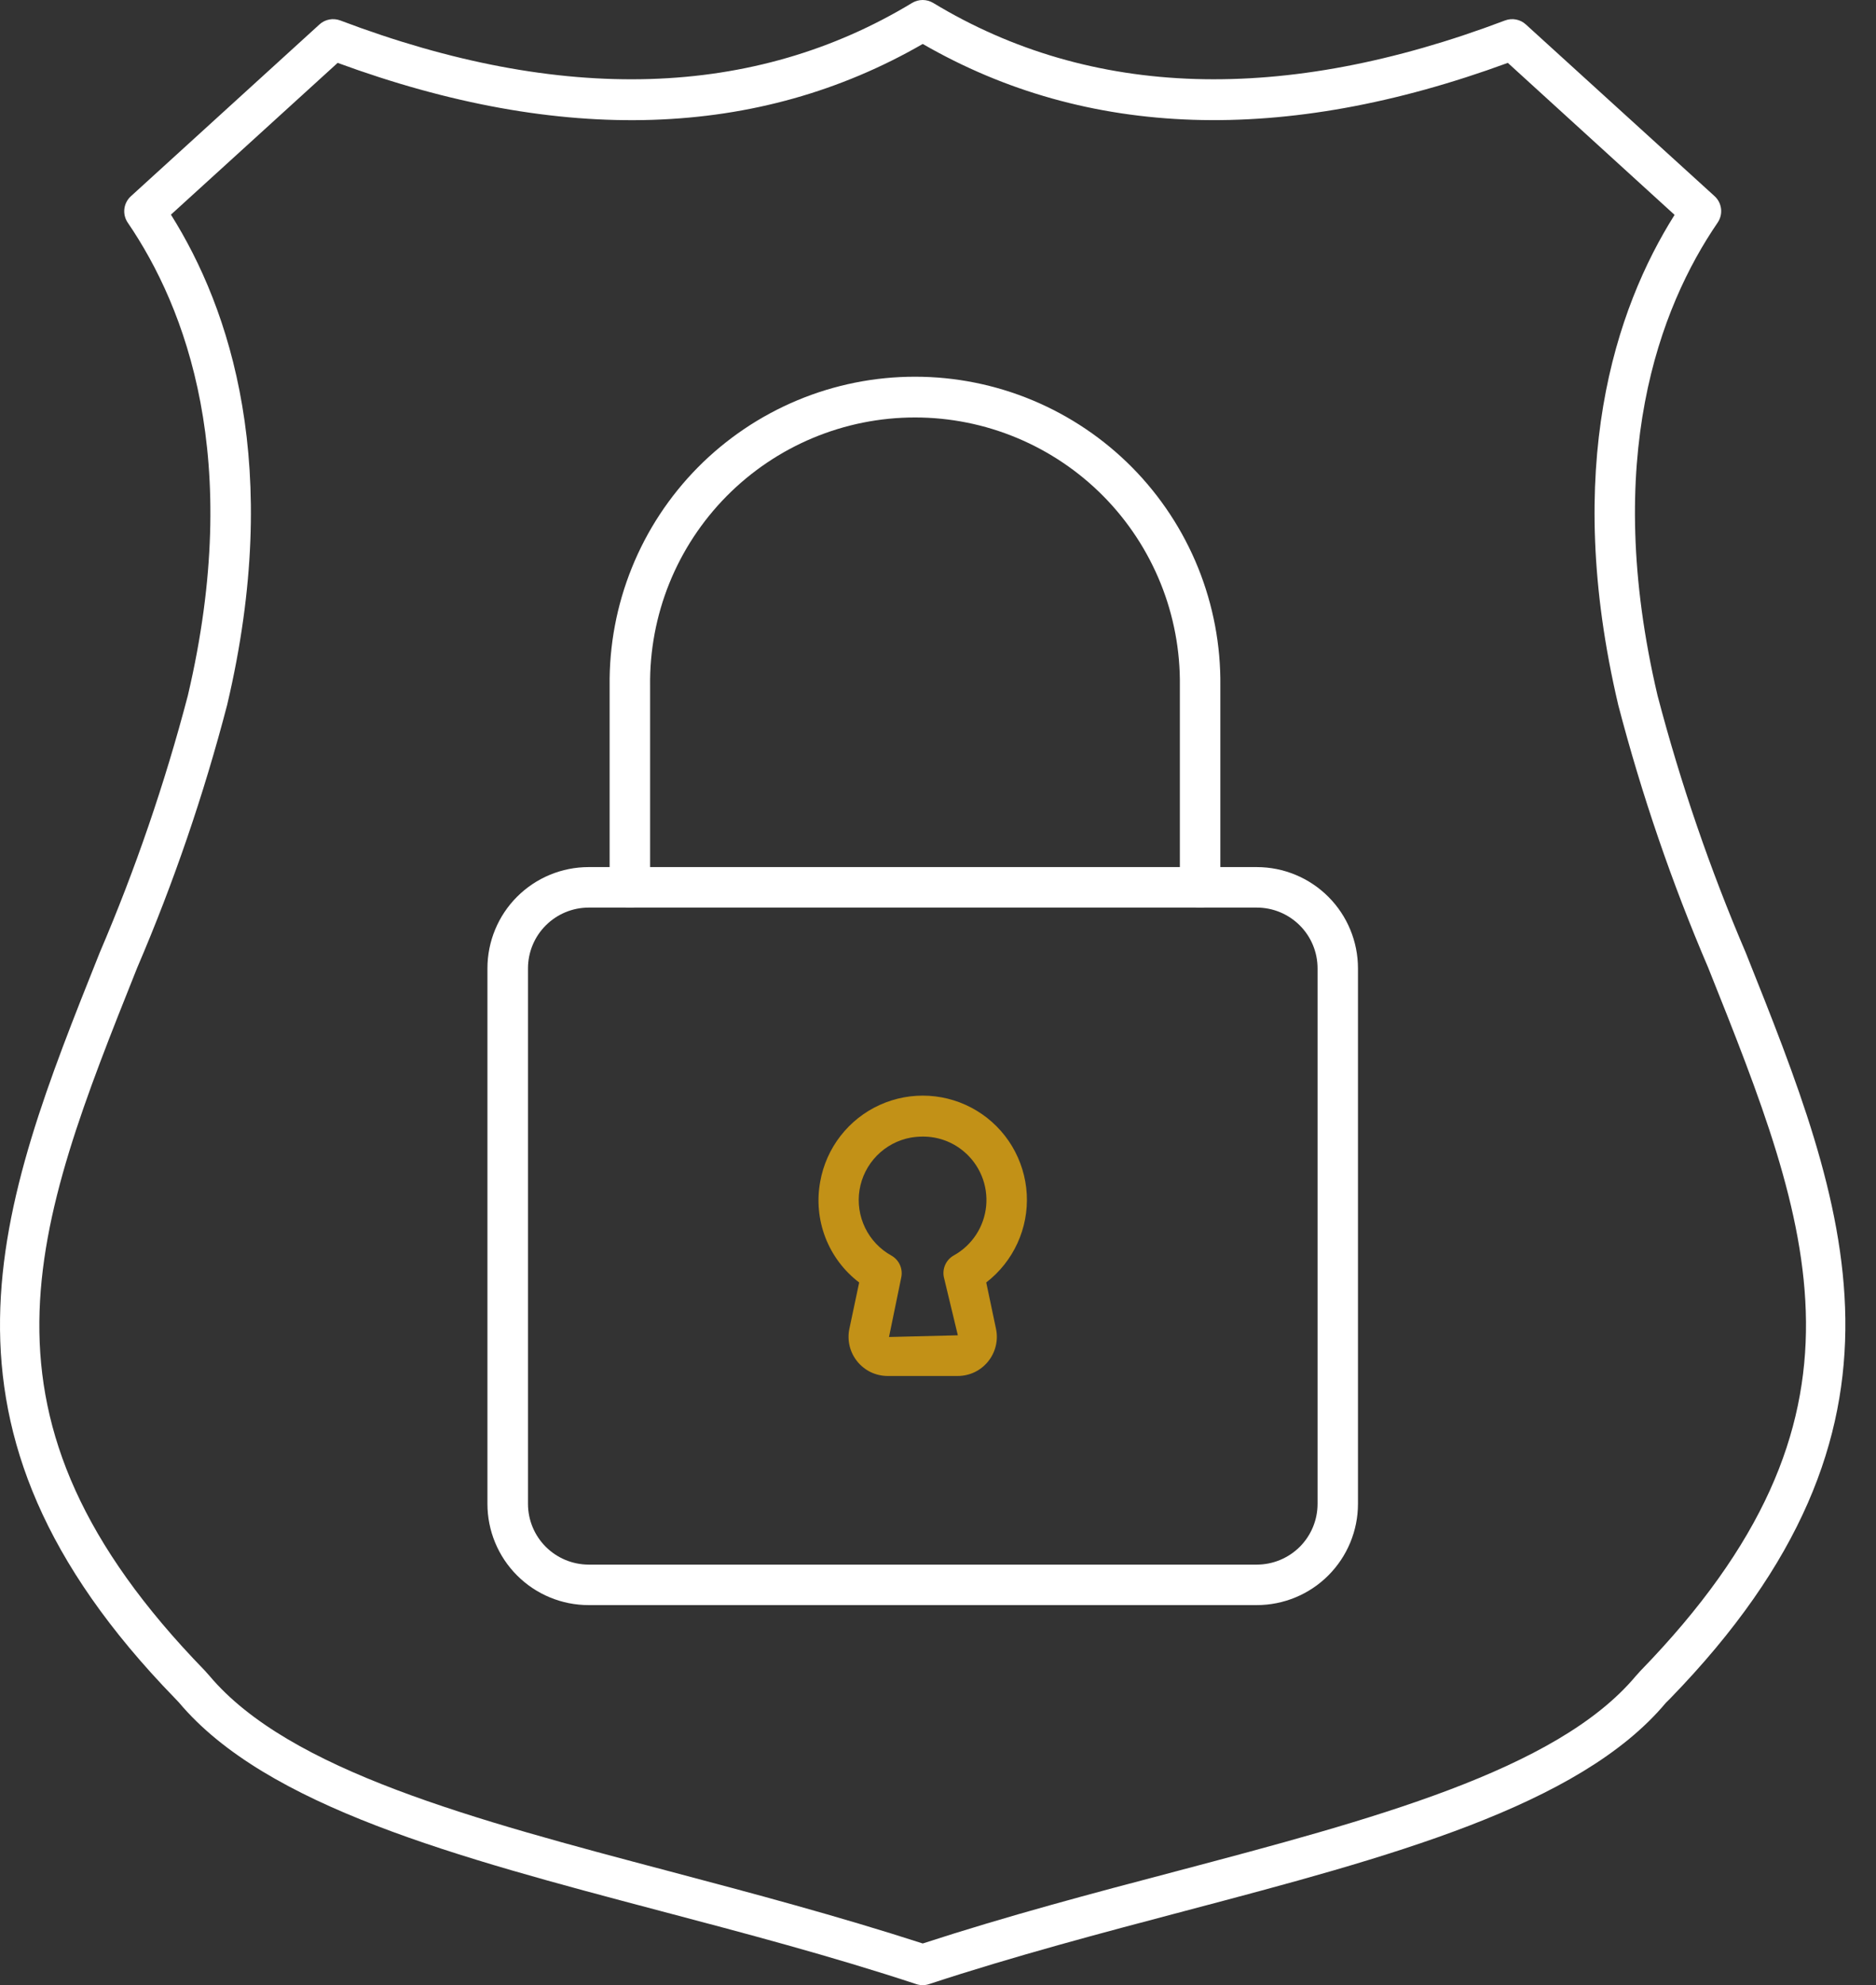 <svg width="52" height="55" viewBox="0 0 52 55" fill="none" xmlns="http://www.w3.org/2000/svg">
<rect x="0" y="0" width="52" height="55" fill="#333333" stroke="none"/>
<path d="M25.577 55C25.517 55 25.458 54.99 25.402 54.972C23.019 54.186 20.614 53.554 18.288 52.939C12.677 51.456 7.385 50.055 4.959 47.167L4.847 47.049C-2.482 39.512 -0.051 33.436 2.761 26.4C3.751 24.089 4.568 21.707 5.206 19.274C6.748 12.719 5.152 8.53 3.542 6.17C3.465 6.058 3.432 5.923 3.447 5.788C3.463 5.654 3.527 5.529 3.627 5.438L8.854 0.678C8.93 0.608 9.024 0.561 9.126 0.541C9.227 0.521 9.333 0.53 9.43 0.566C15.572 2.893 20.908 2.729 25.284 0.08C25.372 0.028 25.472 0 25.575 0C25.677 0 25.777 0.028 25.865 0.08C30.242 2.729 35.576 2.892 41.72 0.566C41.816 0.53 41.922 0.521 42.023 0.541C42.125 0.561 42.219 0.608 42.295 0.678L47.526 5.435C47.626 5.526 47.689 5.65 47.705 5.785C47.721 5.919 47.687 6.055 47.611 6.167C45.999 8.523 44.402 12.712 45.945 19.271C46.583 21.703 47.4 24.084 48.39 26.395C51.205 33.436 53.636 39.512 46.288 47.065L46.175 47.177C43.769 50.055 38.484 51.455 32.872 52.937C30.539 53.553 28.135 54.187 25.747 54.972C25.692 54.99 25.635 54.999 25.577 55ZM4.738 5.947C6.377 8.553 7.85 12.937 6.297 19.527C5.649 22.014 4.816 24.449 3.803 26.811C0.918 34.032 -1.167 39.25 5.671 46.278L5.805 46.428C8.017 49.057 13.141 50.413 18.568 51.848C20.86 52.455 23.22 53.083 25.577 53.845C27.934 53.077 30.291 52.453 32.579 51.851C38.015 50.413 43.138 49.057 45.335 46.443L45.469 46.294C52.316 39.25 50.236 34.032 47.35 26.813C46.338 24.453 45.505 22.019 44.856 19.534C43.303 12.938 44.777 8.555 46.417 5.953L41.795 1.742C35.584 4.021 30.129 3.843 25.577 1.218C21.024 3.843 15.572 4.024 9.359 1.742L4.738 5.947Z" fill="white"/>
<path d="M34.835 44.47H16.316C15.572 44.47 14.858 44.175 14.332 43.648C13.806 43.122 13.511 42.408 13.511 41.664V26.829C13.511 26.085 13.806 25.371 14.332 24.845C14.858 24.319 15.572 24.023 16.316 24.023H34.835C35.579 24.023 36.293 24.319 36.819 24.845C37.345 25.371 37.641 26.085 37.641 26.829V41.664C37.641 42.408 37.345 43.122 36.819 43.648C36.293 44.175 35.579 44.47 34.835 44.47ZM16.319 25.145C15.872 25.145 15.444 25.323 15.128 25.639C14.812 25.954 14.635 26.383 14.635 26.829V41.664C14.635 42.111 14.812 42.539 15.128 42.855C15.444 43.17 15.872 43.348 16.319 43.348H34.837C35.284 43.348 35.712 43.17 36.028 42.855C36.344 42.539 36.521 42.111 36.521 41.664V26.829C36.521 26.383 36.344 25.954 36.028 25.639C35.712 25.323 35.284 25.145 34.837 25.145H16.319Z" fill="white"/>
<path d="M33.265 25.145C33.116 25.145 32.973 25.086 32.868 24.981C32.763 24.876 32.704 24.733 32.704 24.584V19C32.716 18.028 32.535 17.063 32.171 16.162C31.807 15.261 31.269 14.441 30.586 13.749C29.903 13.058 29.089 12.509 28.192 12.134C27.296 11.759 26.334 11.566 25.362 11.566C24.39 11.566 23.428 11.759 22.531 12.134C21.634 12.509 20.821 13.058 20.138 13.749C19.455 14.441 18.916 15.261 18.552 16.162C18.189 17.063 18.008 18.028 18.02 19V24.584C18.02 24.733 17.961 24.876 17.855 24.981C17.75 25.086 17.608 25.145 17.459 25.145C17.31 25.145 17.167 25.086 17.062 24.981C16.957 24.876 16.898 24.733 16.898 24.584V19C16.885 17.88 17.094 16.769 17.514 15.73C17.933 14.692 18.555 13.748 19.342 12.951C20.129 12.155 21.067 11.523 22.1 11.091C23.133 10.659 24.242 10.437 25.362 10.437C26.482 10.437 27.59 10.659 28.624 11.091C29.657 11.523 30.594 12.155 31.382 12.951C32.169 13.748 32.79 14.692 33.21 15.73C33.629 16.769 33.839 17.88 33.826 19V24.584C33.826 24.733 33.767 24.876 33.662 24.981C33.556 25.086 33.414 25.145 33.265 25.145Z" fill="white"/>
<path d="M26.55 38.122H24.604C24.443 38.122 24.284 38.086 24.138 38.017C23.993 37.947 23.865 37.846 23.763 37.721C23.662 37.596 23.589 37.45 23.551 37.294C23.513 37.137 23.51 36.974 23.543 36.817L23.815 35.532C23.394 35.212 23.07 34.781 22.879 34.288C22.689 33.794 22.639 33.258 22.735 32.738C22.817 32.276 23.01 31.841 23.298 31.471C23.586 31.1 23.96 30.805 24.387 30.612C24.815 30.418 25.283 30.332 25.751 30.36C26.22 30.389 26.674 30.53 27.075 30.774C27.476 31.017 27.812 31.355 28.053 31.757C28.294 32.16 28.434 32.615 28.46 33.083C28.486 33.552 28.397 34.019 28.201 34.446C28.005 34.872 27.709 35.245 27.337 35.531L27.608 36.817C27.641 36.974 27.639 37.137 27.6 37.294C27.562 37.45 27.49 37.596 27.388 37.721C27.287 37.846 27.159 37.947 27.013 38.017C26.868 38.086 26.709 38.122 26.548 38.122H26.55ZM25.577 31.49C25.464 31.49 25.351 31.5 25.24 31.519C24.884 31.585 24.557 31.76 24.304 32.019C24.051 32.278 23.884 32.608 23.825 32.966C23.767 33.323 23.821 33.69 23.979 34.016C24.137 34.342 24.392 34.611 24.708 34.786C24.812 34.845 24.895 34.935 24.944 35.044C24.993 35.152 25.006 35.273 24.982 35.39L24.642 37.042L26.55 36.995L26.163 35.386C26.138 35.269 26.152 35.147 26.201 35.039C26.251 34.93 26.334 34.84 26.438 34.782C26.687 34.644 26.899 34.447 27.056 34.208C27.212 33.969 27.308 33.696 27.335 33.412C27.362 33.127 27.319 32.841 27.21 32.577C27.101 32.313 26.93 32.08 26.71 31.897C26.393 31.631 25.991 31.487 25.577 31.49Z" fill="#C29117"/>
</svg>

